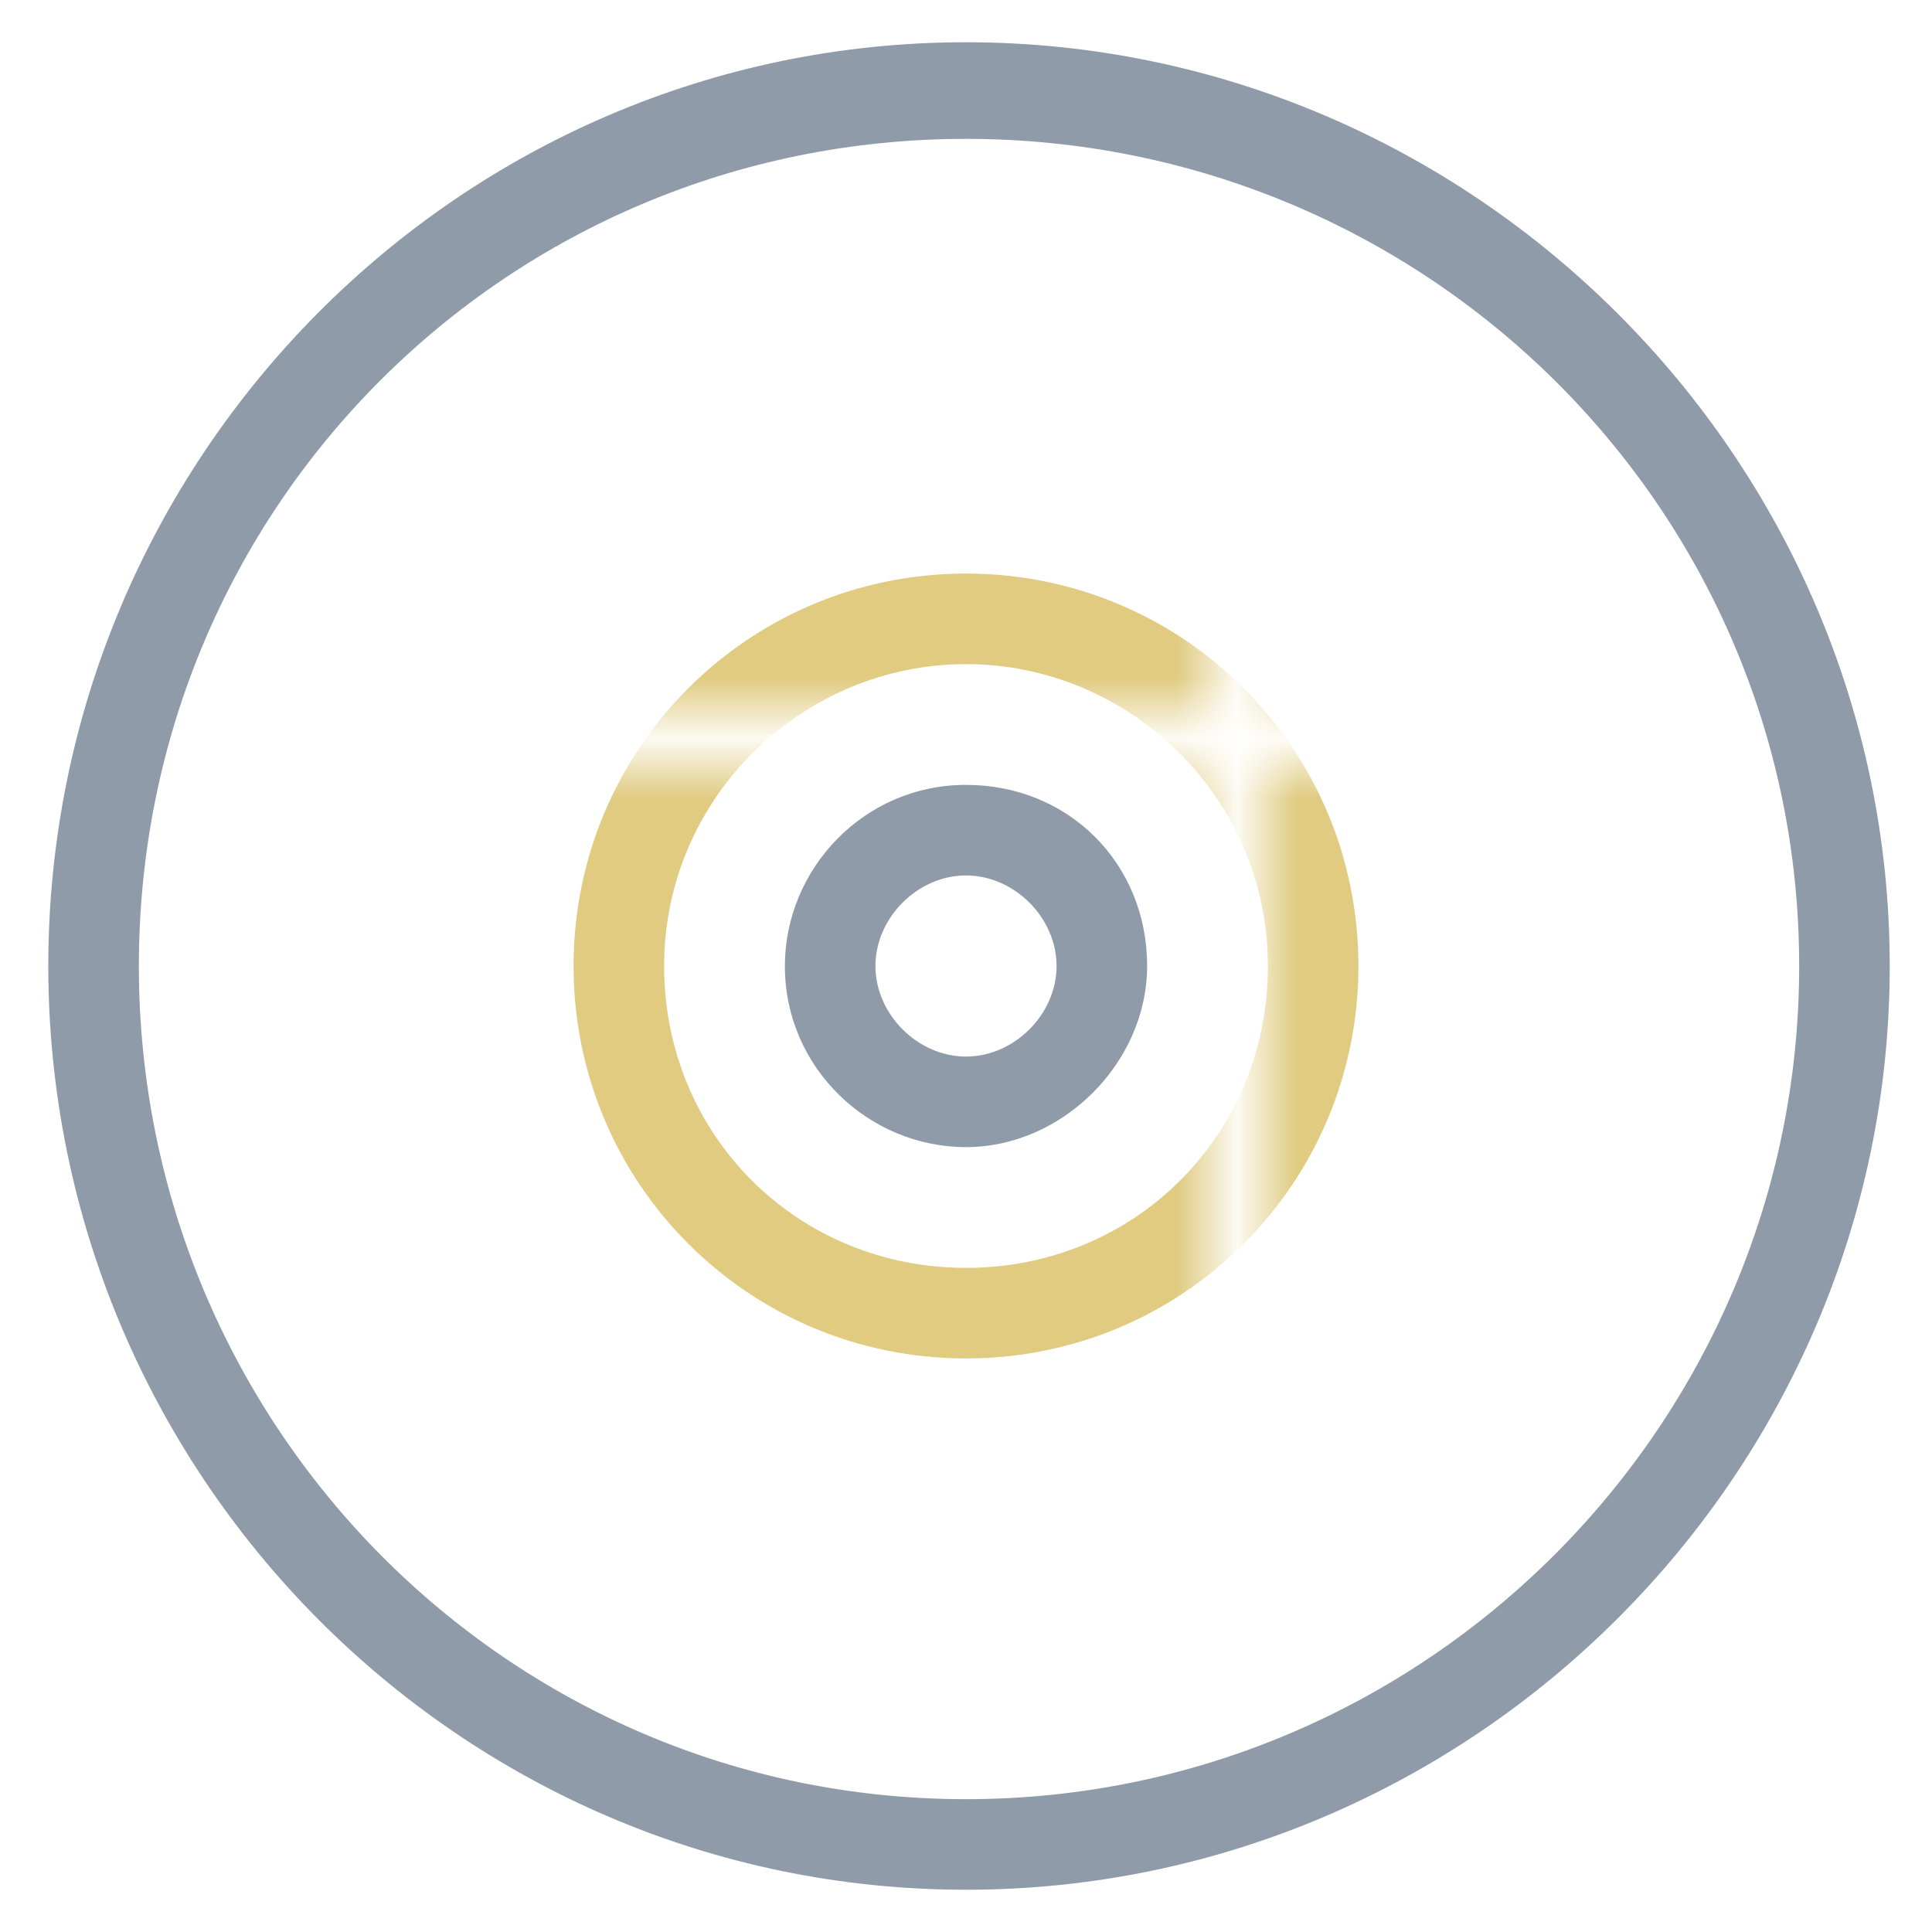 <?xml version="1.0" encoding="utf-8"?>
<!-- Generator: Adobe Illustrator 18.0.0, SVG Export Plug-In . SVG Version: 6.00 Build 0)  -->
<!DOCTYPE svg PUBLIC "-//W3C//DTD SVG 1.1//EN" "http://www.w3.org/Graphics/SVG/1.1/DTD/svg11.dtd">
<svg version="1.1" id="Layer_1" xmlns="http://www.w3.org/2000/svg" xmlns:xlink="http://www.w3.org/1999/xlink" x="0px" y="0px"
	 viewBox="0 0 32 32" enable-background="new 0 0 32 32" xml:space="preserve">
<pattern  x="-378" y="-126" width="24.1" height="24.1" patternUnits="userSpaceOnUse" id="New_Pattern_Swatch_2" viewBox="0 -24.1 24.1 24.1" overflow="visible">
	<g>
		<polygon fill="none" points="0,0 24.1,0 24.1,-24.1 0,-24.1 		"/>
		<polygon fill="#E0CB81" points="24.1,0 0,0 0,-24.1 24.1,-24.1 		"/>
	</g>
</pattern>
<g>
	<path fill="#8F9BA8" d="M16,31.3C7.6,31.3,0.8,24.4,0.8,16S7.6,0.7,16,0.7S31.3,7.6,31.3,16S24.4,31.3,16,31.3z M16,2.3
		C8.4,2.3,2.3,8.4,2.3,16S8.4,29.8,16,29.8S29.8,23.6,29.8,16S23.6,2.3,16,2.3z"/>
	<path fill="#8F9BA8" d="M16,19c-1.6,0-3-1.3-3-3c0-1.6,1.3-3,3-3s3,1.3,3,3C19,17.6,17.6,19,16,19z M16,14.5
		c-0.8,0-1.5,0.7-1.5,1.5c0,0.8,0.7,1.5,1.5,1.5c0.8,0,1.5-0.7,1.5-1.5C17.5,15.2,16.8,14.5,16,14.5z"/>
	<pattern  id="SVGID_1_" xlink:href="#New_Pattern_Swatch_2" patternTransform="matrix(1 0 0 1 23.985 -11.275)">
	</pattern>
	<path fill="url(#SVGID_1_)" d="M16,22.5c-3.6,0-6.5-2.9-6.5-6.5s2.9-6.5,6.5-6.5c3.6,0,6.5,2.9,6.5,6.5S19.6,22.5,16,22.5z M16,11
		c-2.7,0-5,2.2-5,5s2.2,5,5,5s5-2.2,5-5S18.7,11,16,11z"/>
</g>
</svg>
